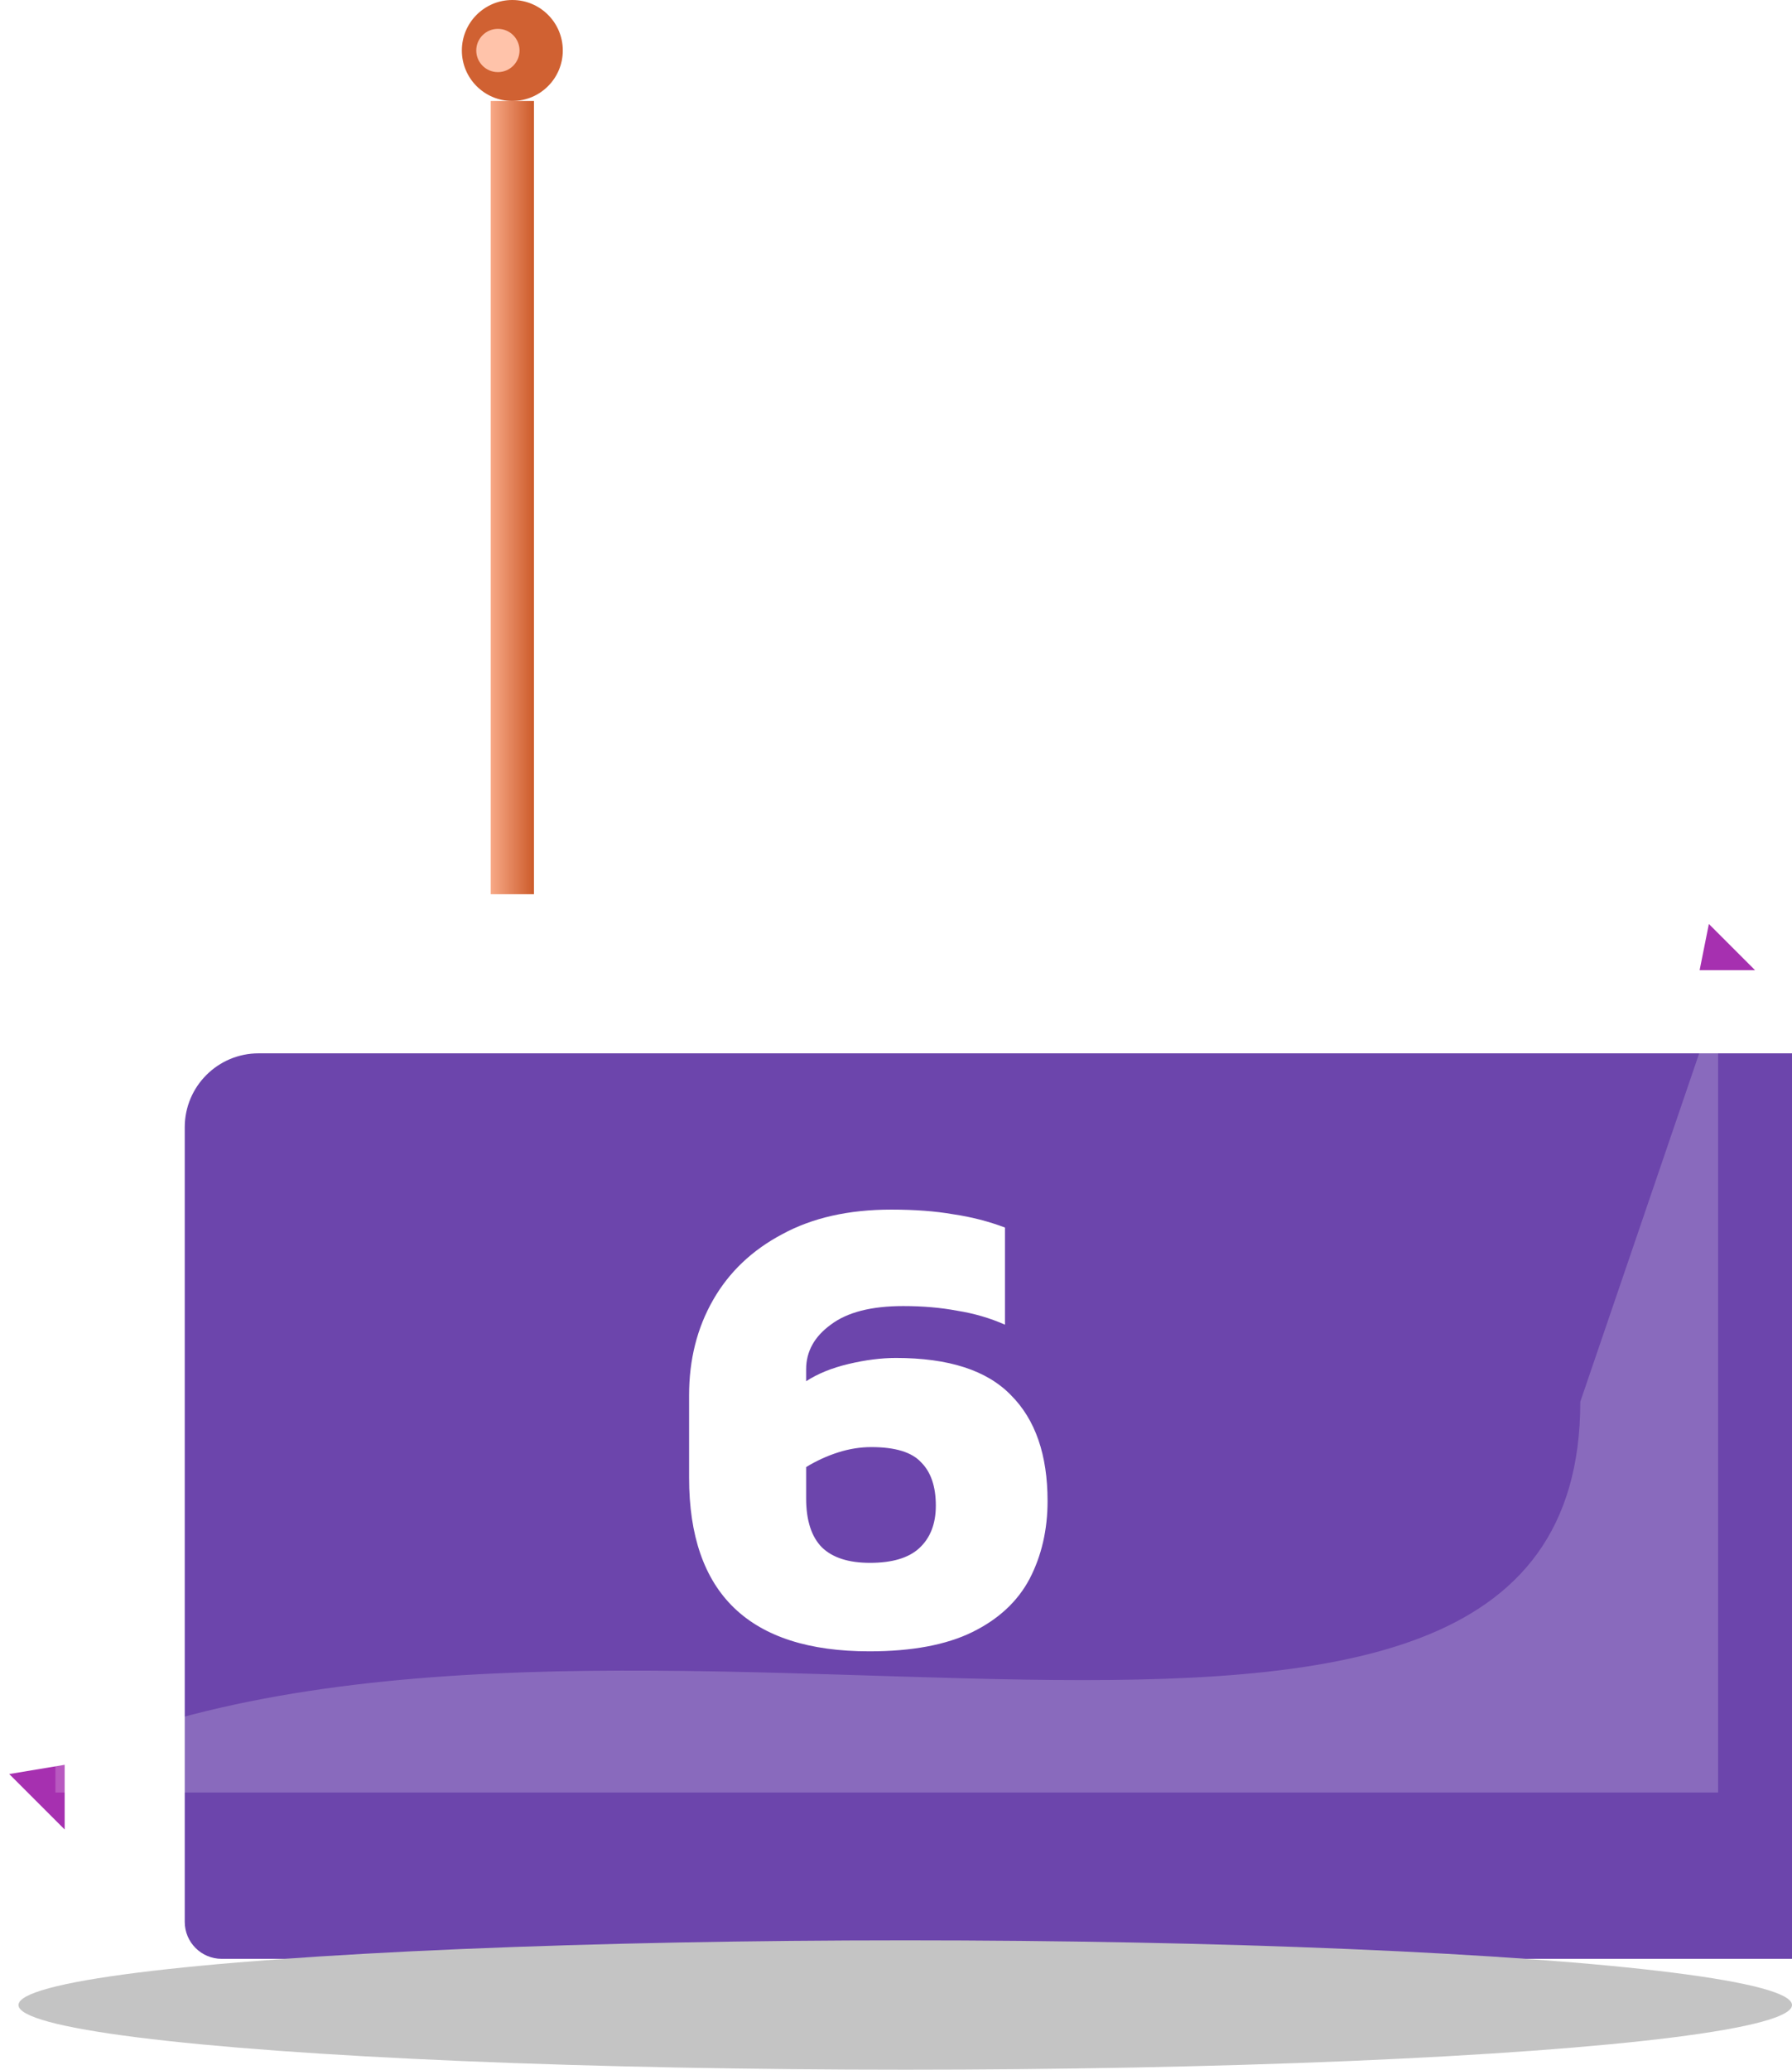 <svg width="97" height="112" viewBox="0 0 97 112" fill="none" xmlns="http://www.w3.org/2000/svg">
<path d="M95 52.5L92.5 50L92 52.5H95Z" fill="#A630B0"/>
<path d="M3.5 99L0.5 96L3.5 95.5V99Z" fill="#A630B0"/>
<g filter="url(#filter0_di)">
<path d="M0 52C0 49.791 1.791 48 4 48H89C91.209 48 93 49.791 93 52V95C93 96.105 92.105 97 91 97H2C0.895 97 0 96.105 0 95V52Z" fill="#6C45AC"/>
</g>
<path d="M3 95.355C32.834 81.844 85.541 103.462 85.541 75.853L93 54V97H3V95.355Z" fill="white" fill-opacity="0.2"/>
<g filter="url(#filter1_d)">
<path d="M47.056 85.36C40.552 85.36 37.3 82.228 37.3 75.964V71.5C37.3 69.58 37.732 67.864 38.596 66.352C39.46 64.84 40.708 63.652 42.34 62.788C43.972 61.9 45.94 61.456 48.244 61.456C49.516 61.456 50.632 61.54 51.592 61.708C52.576 61.852 53.512 62.092 54.4 62.428V67.684C53.584 67.324 52.72 67.072 51.808 66.928C50.92 66.76 49.948 66.676 48.892 66.676C47.164 66.676 45.856 67.012 44.968 67.684C44.08 68.332 43.636 69.136 43.636 70.096V70.744C44.26 70.336 45.028 70.024 45.94 69.808C46.852 69.592 47.704 69.484 48.496 69.484C51.352 69.484 53.428 70.156 54.724 71.5C56.044 72.82 56.704 74.728 56.704 77.224C56.704 78.784 56.38 80.188 55.732 81.436C55.084 82.66 54.052 83.62 52.636 84.316C51.22 85.012 49.36 85.36 47.056 85.36ZM47.092 80.572C48.292 80.572 49.18 80.308 49.756 79.78C50.356 79.228 50.656 78.46 50.656 77.476C50.656 76.444 50.392 75.664 49.864 75.136C49.36 74.584 48.46 74.308 47.164 74.308C46.564 74.308 45.964 74.404 45.364 74.596C44.764 74.788 44.188 75.052 43.636 75.388V77.08C43.636 78.28 43.924 79.168 44.5 79.744C45.076 80.296 45.94 80.572 47.092 80.572Z" fill="white"/>
</g>
<rect x="26.561" y="5.463" width="2.341" height="42.927" fill="url(#paint0_linear)"/>
<circle cx="27.732" cy="2.732" r="2.732" fill="#D06132"/>
<circle cx="26.951" cy="2.732" r="1.171" fill="#FFC3AA"/>
<ellipse cx="49" cy="108.5" rx="48" ry="3.5" fill="#C4C4C4"/>
<defs>
<filter id="filter0_di" x="0" y="48" width="96" height="52" filterUnits="userSpaceOnUse" color-interpolation-filters="sRGB">
<feFlood flood-opacity="0" result="BackgroundImageFix"/>
<feColorMatrix in="SourceAlpha" type="matrix" values="0 0 0 0 0 0 0 0 0 0 0 0 0 0 0 0 0 0 127 0"/>
<feOffset dx="3" dy="3"/>
<feColorMatrix type="matrix" values="0 0 0 0 0.649 0 0 0 0 0.187 0 0 0 0 0.692 0 0 0 1 0"/>
<feBlend mode="normal" in2="BackgroundImageFix" result="effect1_dropShadow"/>
<feBlend mode="normal" in="SourceGraphic" in2="effect1_dropShadow" result="shape"/>
<feColorMatrix in="SourceAlpha" type="matrix" values="0 0 0 0 0 0 0 0 0 0 0 0 0 0 0 0 0 0 127 0" result="hardAlpha"/>
<feOffset dx="7" dy="6"/>
<feComposite in2="hardAlpha" operator="arithmetic" k2="-1" k3="1"/>
<feColorMatrix type="matrix" values="0 0 0 0 0 0 0 0 0 0 0 0 0 0 0 0 0 0 0.25 0"/>
<feBlend mode="normal" in2="shape" result="effect2_innerShadow"/>
</filter>
<filter id="filter1_d" x="33.301" y="61.456" width="27.404" height="31.904" filterUnits="userSpaceOnUse" color-interpolation-filters="sRGB">
<feFlood flood-opacity="0" result="BackgroundImageFix"/>
<feColorMatrix in="SourceAlpha" type="matrix" values="0 0 0 0 0 0 0 0 0 0 0 0 0 0 0 0 0 0 127 0"/>
<feOffset dy="4"/>
<feGaussianBlur stdDeviation="2"/>
<feColorMatrix type="matrix" values="0 0 0 0 0 0 0 0 0 0 0 0 0 0 0 0 0 0 0.25 0"/>
<feBlend mode="normal" in2="BackgroundImageFix" result="effect1_dropShadow"/>
<feBlend mode="normal" in="SourceGraphic" in2="effect1_dropShadow" result="shape"/>
</filter>
<linearGradient id="paint0_linear" x1="29.683" y1="24.244" x2="26.171" y2="24.244" gradientUnits="userSpaceOnUse">
<stop stop-color="#BE410B"/>
<stop offset="1" stop-color="#FFB697"/>
</linearGradient>
</defs>
</svg>

